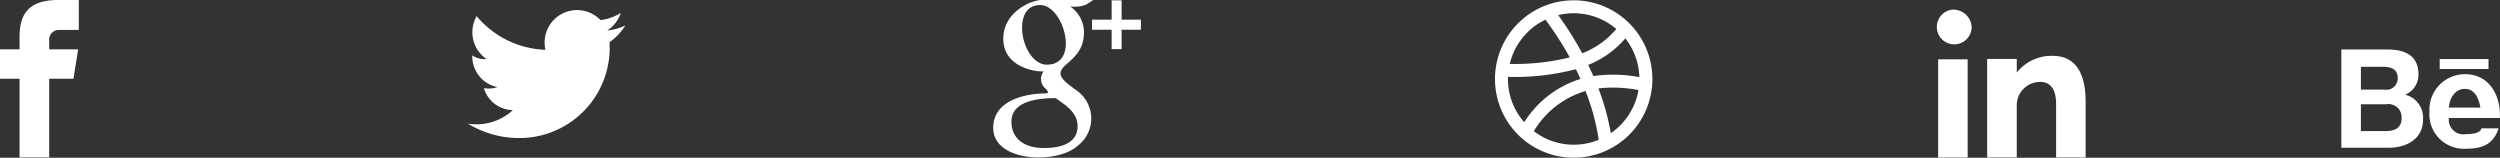 <svg xmlns="http://www.w3.org/2000/svg" width="254.13" height="16.031" viewBox="0 0 254.13 16.031"><rect x="0" y="0" width="254.13" height="16.031" fill="#333333" stroke="none"/><defs><style>.cls-1{fill:#fff;fill-rule:evenodd}</style></defs><path id="behance" class="cls-1" d="M779.947 451.012h2.063v-3.046h-2.424v.011c-2.936.1-3.539 1.755-3.592 3.489h-.006v1.521h-2v2.983h2v8H779v-8h2.469l.475-2.983H779v-.919a.982.982 0 0 1 .947-1.056zm57.615-.452a5.772 5.772 0 0 1-1.832.519 3.507 3.507 0 0 0 1.376-1.792 5.343 5.343 0 0 1-2.06.729 3.3 3.3 0 0 0-5.687 2.28 3.235 3.235 0 0 0 .085.735 9.523 9.523 0 0 1-6.992-3.423 3.3 3.3 0 0 0 1 4.36 2.114 2.114 0 0 1-1.442-.373 3.181 3.181 0 0 0 2.546 3.226 2.584 2.584 0 0 1-1.374.1 3.122 3.122 0 0 0 2.95 2.241 5.409 5.409 0 0 1-4.571 1.37 9.917 9.917 0 0 0 5.164 1.468 9.169 9.169 0 0 0 9.238-9.64v-.108a5.684 5.684 0 0 0 1.599-1.692zm45.957 6.66c-1.632-1.163-2.243-1.712-1.2-2.634s1.872-1.668 1.872-3.381a3.22 3.22 0 0 0-1.415-2.588 3.1 3.1 0 0 0 1.568-.155 5.8 5.8 0 0 0 .783-.5h-5.2c-1.044 0-3.94 1.185-3.94 3.95s3 3.359 4.094 3.316a1.266 1.266 0 0 0 .239 1.777c.327.351.261.461-.13.461s-5.226.052-5.226 3.513 6.423 3.711 8.535 1.845a3.479 3.479 0 0 0 .02-5.604zm-3.091-2.679c-2.592 0-3.768-6.057-.719-6.057 2.373-.084 4.158 6.057.719 6.057zm-.308 8.474c-2.153 0-3.307-1.075-3.307-2.677s1.568-2.394 4.507-2.394c.8.614 2.221 1.36 2.221 2.854s-1.268 2.217-3.421 2.217zM888.015 448v1.97h1.959v1.022h-1.959v1.973H887v-1.973h-1.992v-1.022H887V448h1.018zm45.953 0a8 8 0 1 0 8 8 8 8 0 0 0-8-8zm5.249 3.873a6.647 6.647 0 0 1 1.428 3.941 14.2 14.2 0 0 0-4.679-.114q-.255-.582-.524-1.133a9.65 9.65 0 0 0 3.775-2.697zm-.919-.956a8.452 8.452 0 0 1-3.463 2.466 34.089 34.089 0 0 0-2.441-3.874 6.536 6.536 0 0 1 1.574-.192 6.655 6.655 0 0 1 4.332 1.597zm-7.2-.948a32.951 32.951 0 0 1 2.471 3.836 23.517 23.517 0 0 1-6.1.662 6.7 6.7 0 0 1 3.631-4.501zM927.285 456c0-.072 0-.145.007-.216h.036a24.567 24.567 0 0 0 6.864-.781c.159.322.315.653.465.991a10.417 10.417 0 0 0-5.717 4.4 6.65 6.65 0 0 1-1.655-4.394zm2.628 5.306a9.169 9.169 0 0 1 5.258-4.087 22.683 22.683 0 0 1 1.341 4.957 6.657 6.657 0 0 1-6.599-.876zm7.829.2a24.129 24.129 0 0 0-1.261-4.549 13.272 13.272 0 0 1 4.072.171 6.69 6.69 0 0 1-2.811 4.38zm33.273 2.474h3V454h-3v9.987zm11.672-10.332a4.494 4.494 0 0 0-3.678 1.7v-1.39H976v10.019h3.007v-5.418a2.379 2.379 0 0 1 2.364-2.262c1.314 0 1.637 1.117 1.637 2.235v5.445h3v-5.669c-.001-3.932-1.866-4.658-3.321-4.658zm-10.222-4.7a1.77 1.77 0 1 0 1.958 1.761 1.867 1.867 0 0 0-1.958-1.758zM1012 453h4.67c1.89 0 3.17.675 3.17 2.522a2.181 2.181 0 0 1-1.35 2.072 2.423 2.423 0 0 1 1.82 2.515c0 2.016-1.71 2.879-3.5 2.879H1012V453zm1.99 4.08h2.4a1.15 1.15 0 0 0 1.34-1.18c0-.946-.73-1.142-1.5-1.142h-2.24v2.322zm0 4.212h2.53c.86 0 1.61-.278 1.61-1.307a1.342 1.342 0 0 0-1.57-1.419h-2.57v2.726zm8.94-1.325a1.488 1.488 0 0 0 1.76 1.634c.8 0 1.44-.142 1.56-.588h1.74c-.56 1.7-1.74 2.076-3.37 2.076a3.506 3.506 0 0 1-3.66-3.781 3.6 3.6 0 0 1 3.66-3.794c2.45 0 3.63 2.243 3.49 4.453h-5.18zm3.21-1.063c-.18-1-.61-1.9-1.57-1.9-1.25 0-1.61 1.348-1.64 1.9h3.21zm.82-3.918H1022v-1.011h4.96v1.011z" transform="translate(-774 -447.969)"/></svg>